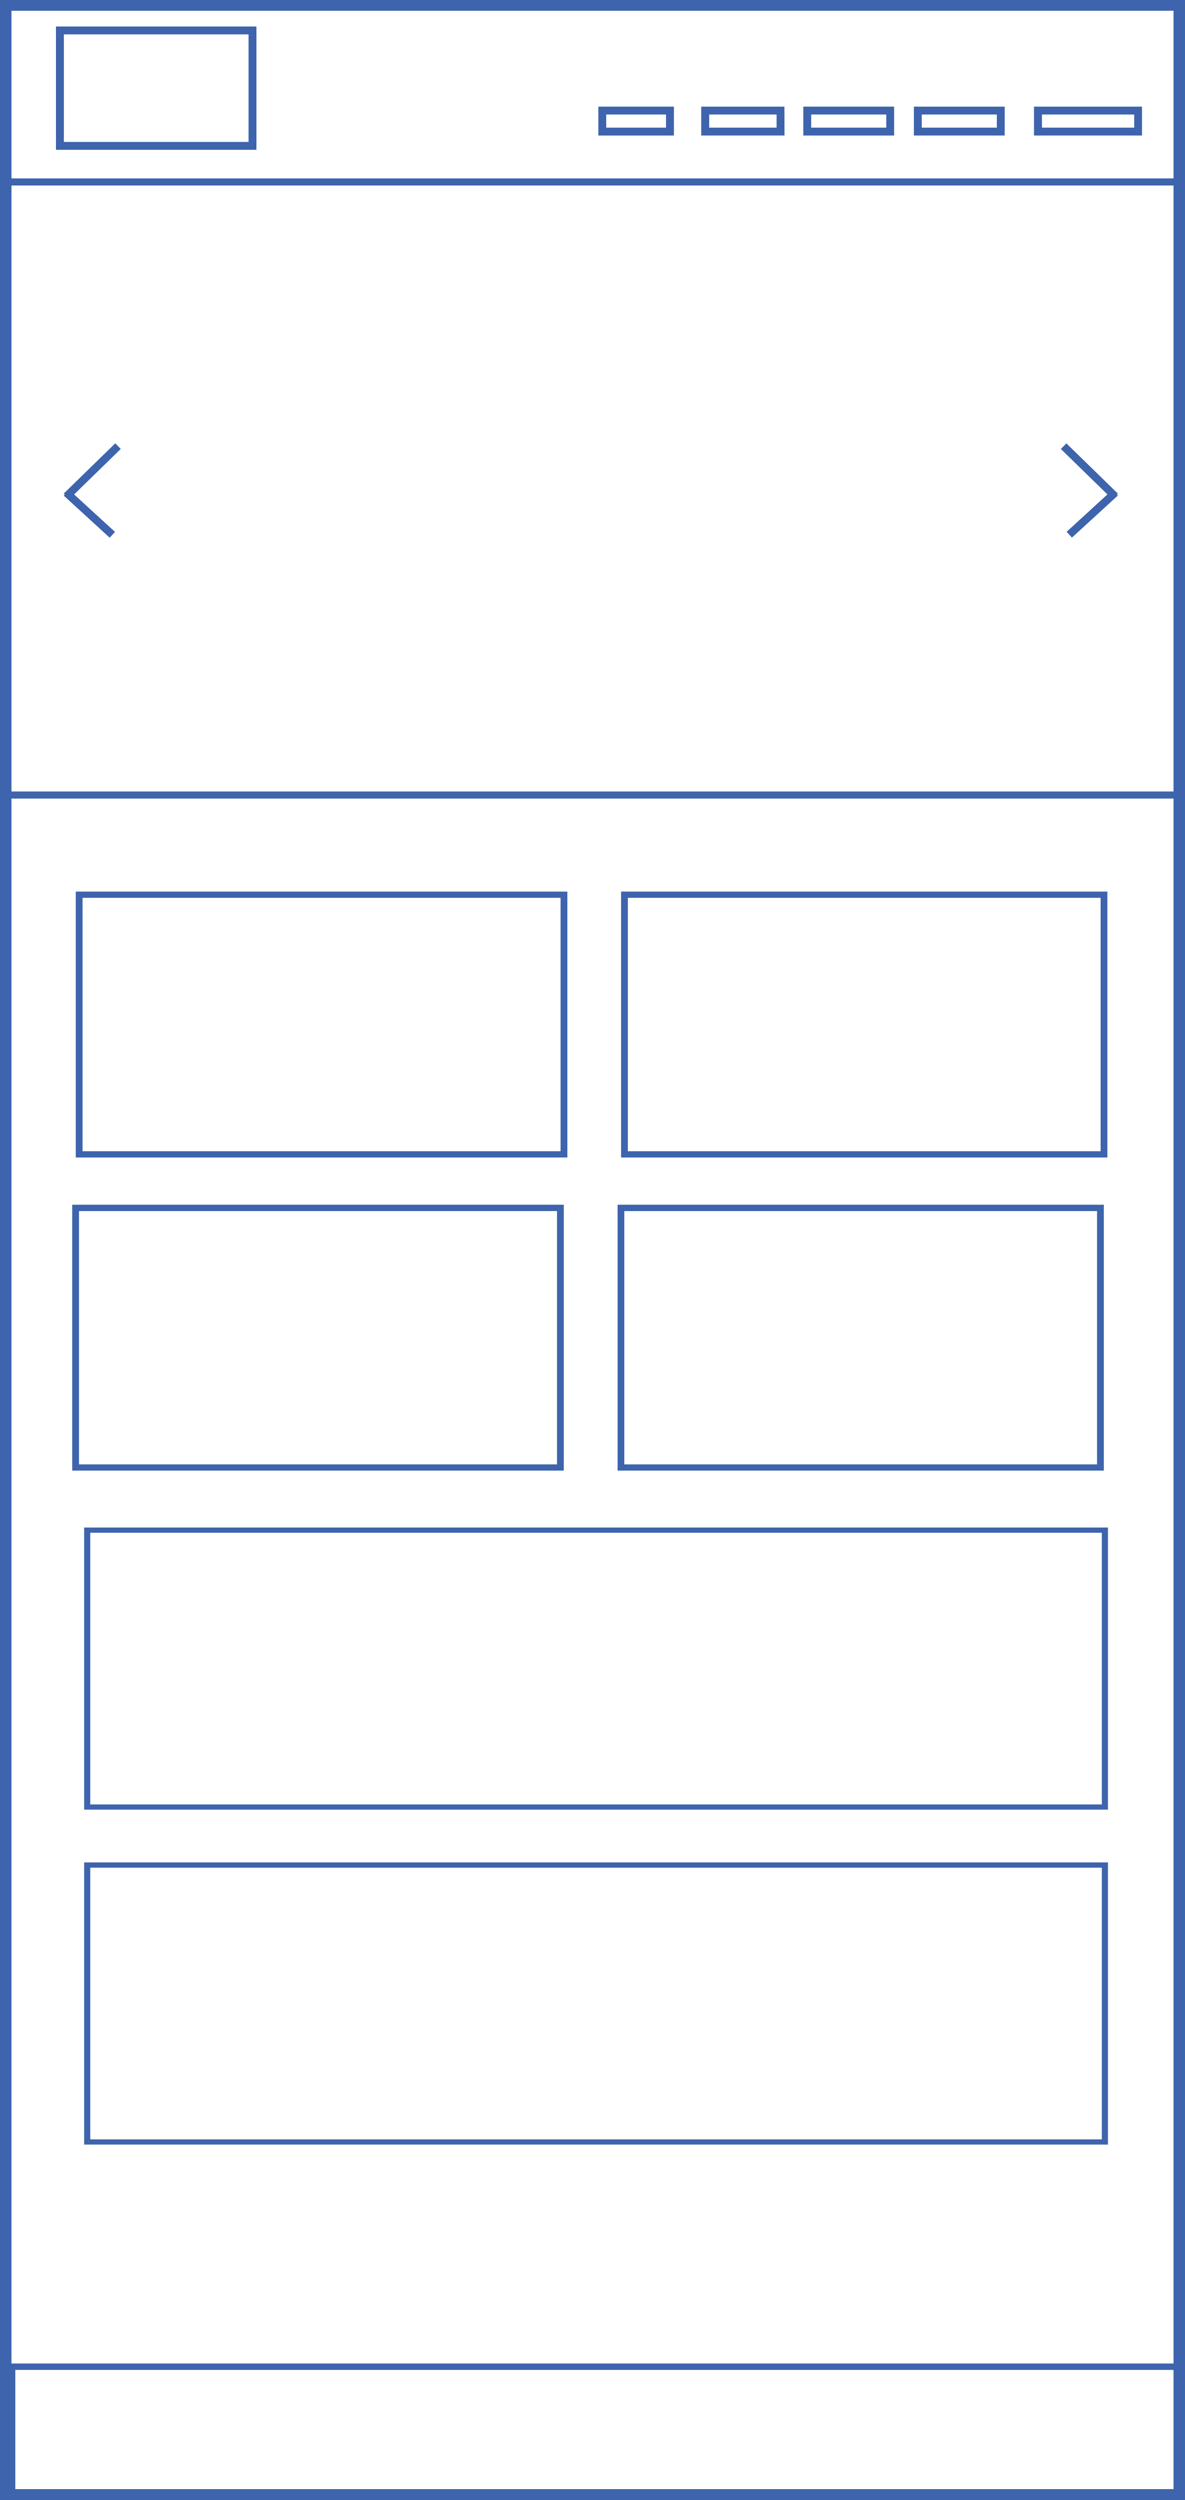 <svg xmlns="http://www.w3.org/2000/svg" viewBox="0 0 296.3 624.61"><defs><style>.cls-1,.cls-2,.cls-3,.cls-4,.cls-5,.cls-6{fill:#3d64ad;stroke:#3d64ad;stroke-miterlimit:10;}.cls-1{stroke-width:2.24px;}.cls-2{stroke-width:1.23px;}.cls-3{stroke-width:1.15px;}.cls-4{stroke-width:1px;}.cls-5{stroke-width:1.34px;}</style></defs><title>unipagina</title><g id="Capa_2" data-name="Capa 2"><g id="Capa_2-2" data-name="Capa 2"><path class="cls-1" d="M295.18,623.49H1.12V1.12H295.18ZM1.75,623h292.8V1.57H1.75Z"/><path class="cls-2" d="M295.18,198.9H1.12V45.19H295.18ZM1.75,198.36h292.8V45.73H1.75Z"/><path class="cls-3" d="M141.29,288.61H19.52V223.33H141.29ZM20.07,288.2H140.74V223.74H20.07Z"/><path class="cls-3" d="M276.32,288.61H155.87V223.33H276.32Zm-119.9-.41H275.77V223.74H156.42Z"/><path class="cls-3" d="M140.4,366.84H18.63V301.56H140.4Zm-121.22-.4H139.85V302H19.18Z"/><path class="cls-3" d="M275.43,366.84H155V301.56H275.43Zm-119.9-.4H274.88V302H155.53Z"/><path class="cls-4" d="M276.54,451.62h-255V382.14h255Zm-254.47-.3H276V382.44H22.07Z"/><path class="cls-4" d="M276.54,535.3h-255V465.81h255ZM22.07,535H276V466.12H22.07Z"/><path class="cls-5" d="M63.45,36.76H14.66V7.29H63.45ZM15.3,36.13H62.82V7.92H15.3Z"/><path class="cls-5" d="M167.84,33.19H150.28V27.31h17.56Zm-16.93-.63H167.2V27.94H150.91Z"/><path class="cls-5" d="M195.49,33.19H176V27.31h19.47Zm-18.83-.63h18.19V27.94H176.66Z"/><path class="cls-5" d="M222.9,33.19H201.53V27.31H222.9Zm-20.74-.63h20.11V27.94H202.16Z"/><path class="cls-5" d="M250.55,33.19H229.18V27.31h21.37Zm-20.74-.63h20.11V27.94H229.81Z"/><path class="cls-5" d="M284.88,33.19H259.21V27.31h25.67Zm-25-.63h24.39V27.94H259.85Z"/><rect class="cls-5" x="14.75" y="117.42" width="16.64" height="0.63" transform="translate(-75.61 49.5) rotate(-44.25)"/><rect class="cls-5" x="22.04" y="121.24" width="0.63" height="14.22" transform="translate(-87.43 58.21) rotate(-47.54)"/><rect class="cls-5" x="272.07" y="109.42" width="0.63" height="16.65" transform="translate(-2.06 230.6) rotate(-45.73)"/><rect class="cls-5" x="266" y="128.03" width="14.22" height="0.63" transform="translate(-15.01 218.07) rotate(-42.47)"/><path class="cls-6" d="M294.92,623.48H2.69V591H294.92ZM3.33,622.84h291V591.6H3.33Z"/></g></g></svg>